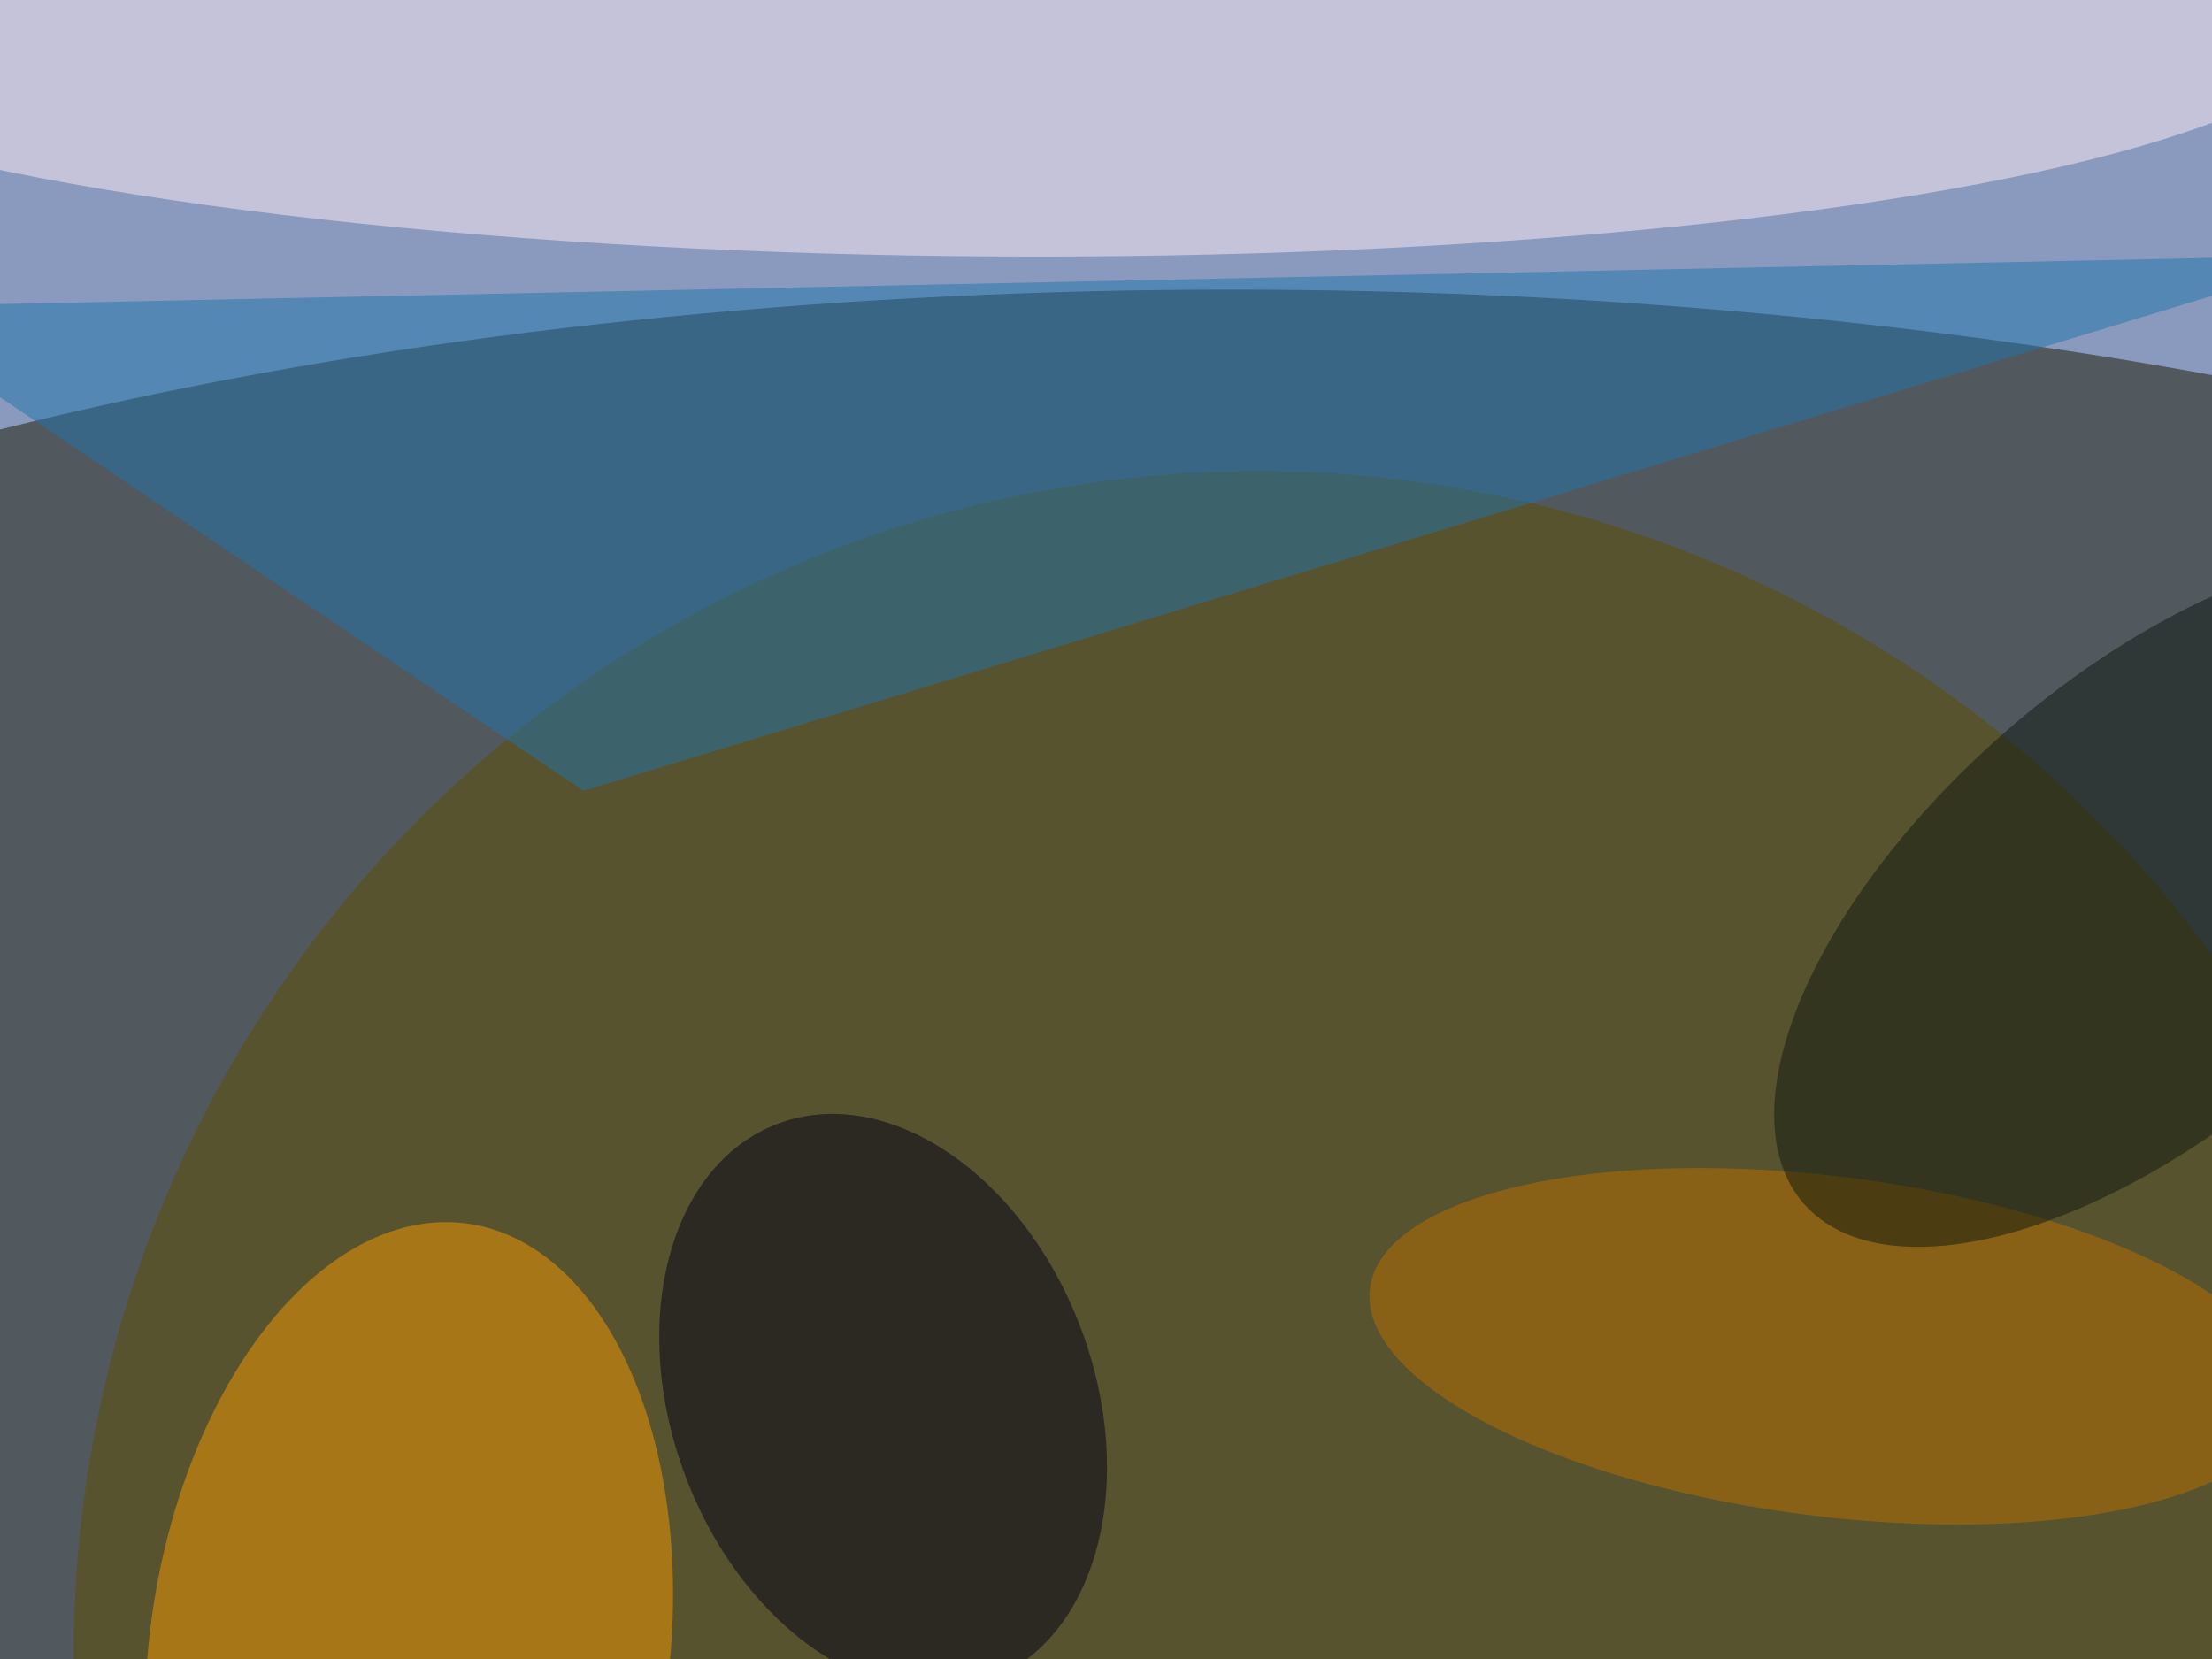 <svg xmlns="http://www.w3.org/2000/svg" width="300" height="225"><rect width="100%" height="100%" fill="#333333" stroke="none"/><g filter="blur(12px)"><rect width="200%" height="200%" x="-50%" y="-50%" fill="#899abe"/><rect width="100%" height="100%" fill="#899abe"/><g fill-opacity=".5" transform="translate(.6 .6)scale(1.172)"><ellipse cx="142" cy="127" fill="#1a1800" rx="254" ry="94"/><circle cx="145" cy="191" r="137" fill="#604f00"/><circle r="1" fill="#ffedf4" transform="matrix(156 .907 -.167 28.665 114.8 .5)"/><circle r="1" fill="#f49a00" transform="rotate(97.6 -60.2 116)scale(50.389 30.084)"/><path fill="#2074aa" d="m67 91-83-56 287-6z"/><circle r="1" fill="#000018" transform="rotate(159.2 36 90.2)scale(24.43 34.442)"/><circle r="1" fill="#b97000" transform="rotate(-172.8 110.4 71)scale(53.438 19.658)"/><circle r="1" fill="#0f190f" transform="matrix(40.283 -35.172 16.958 19.423 248.5 103.6)"/></g></g></svg>